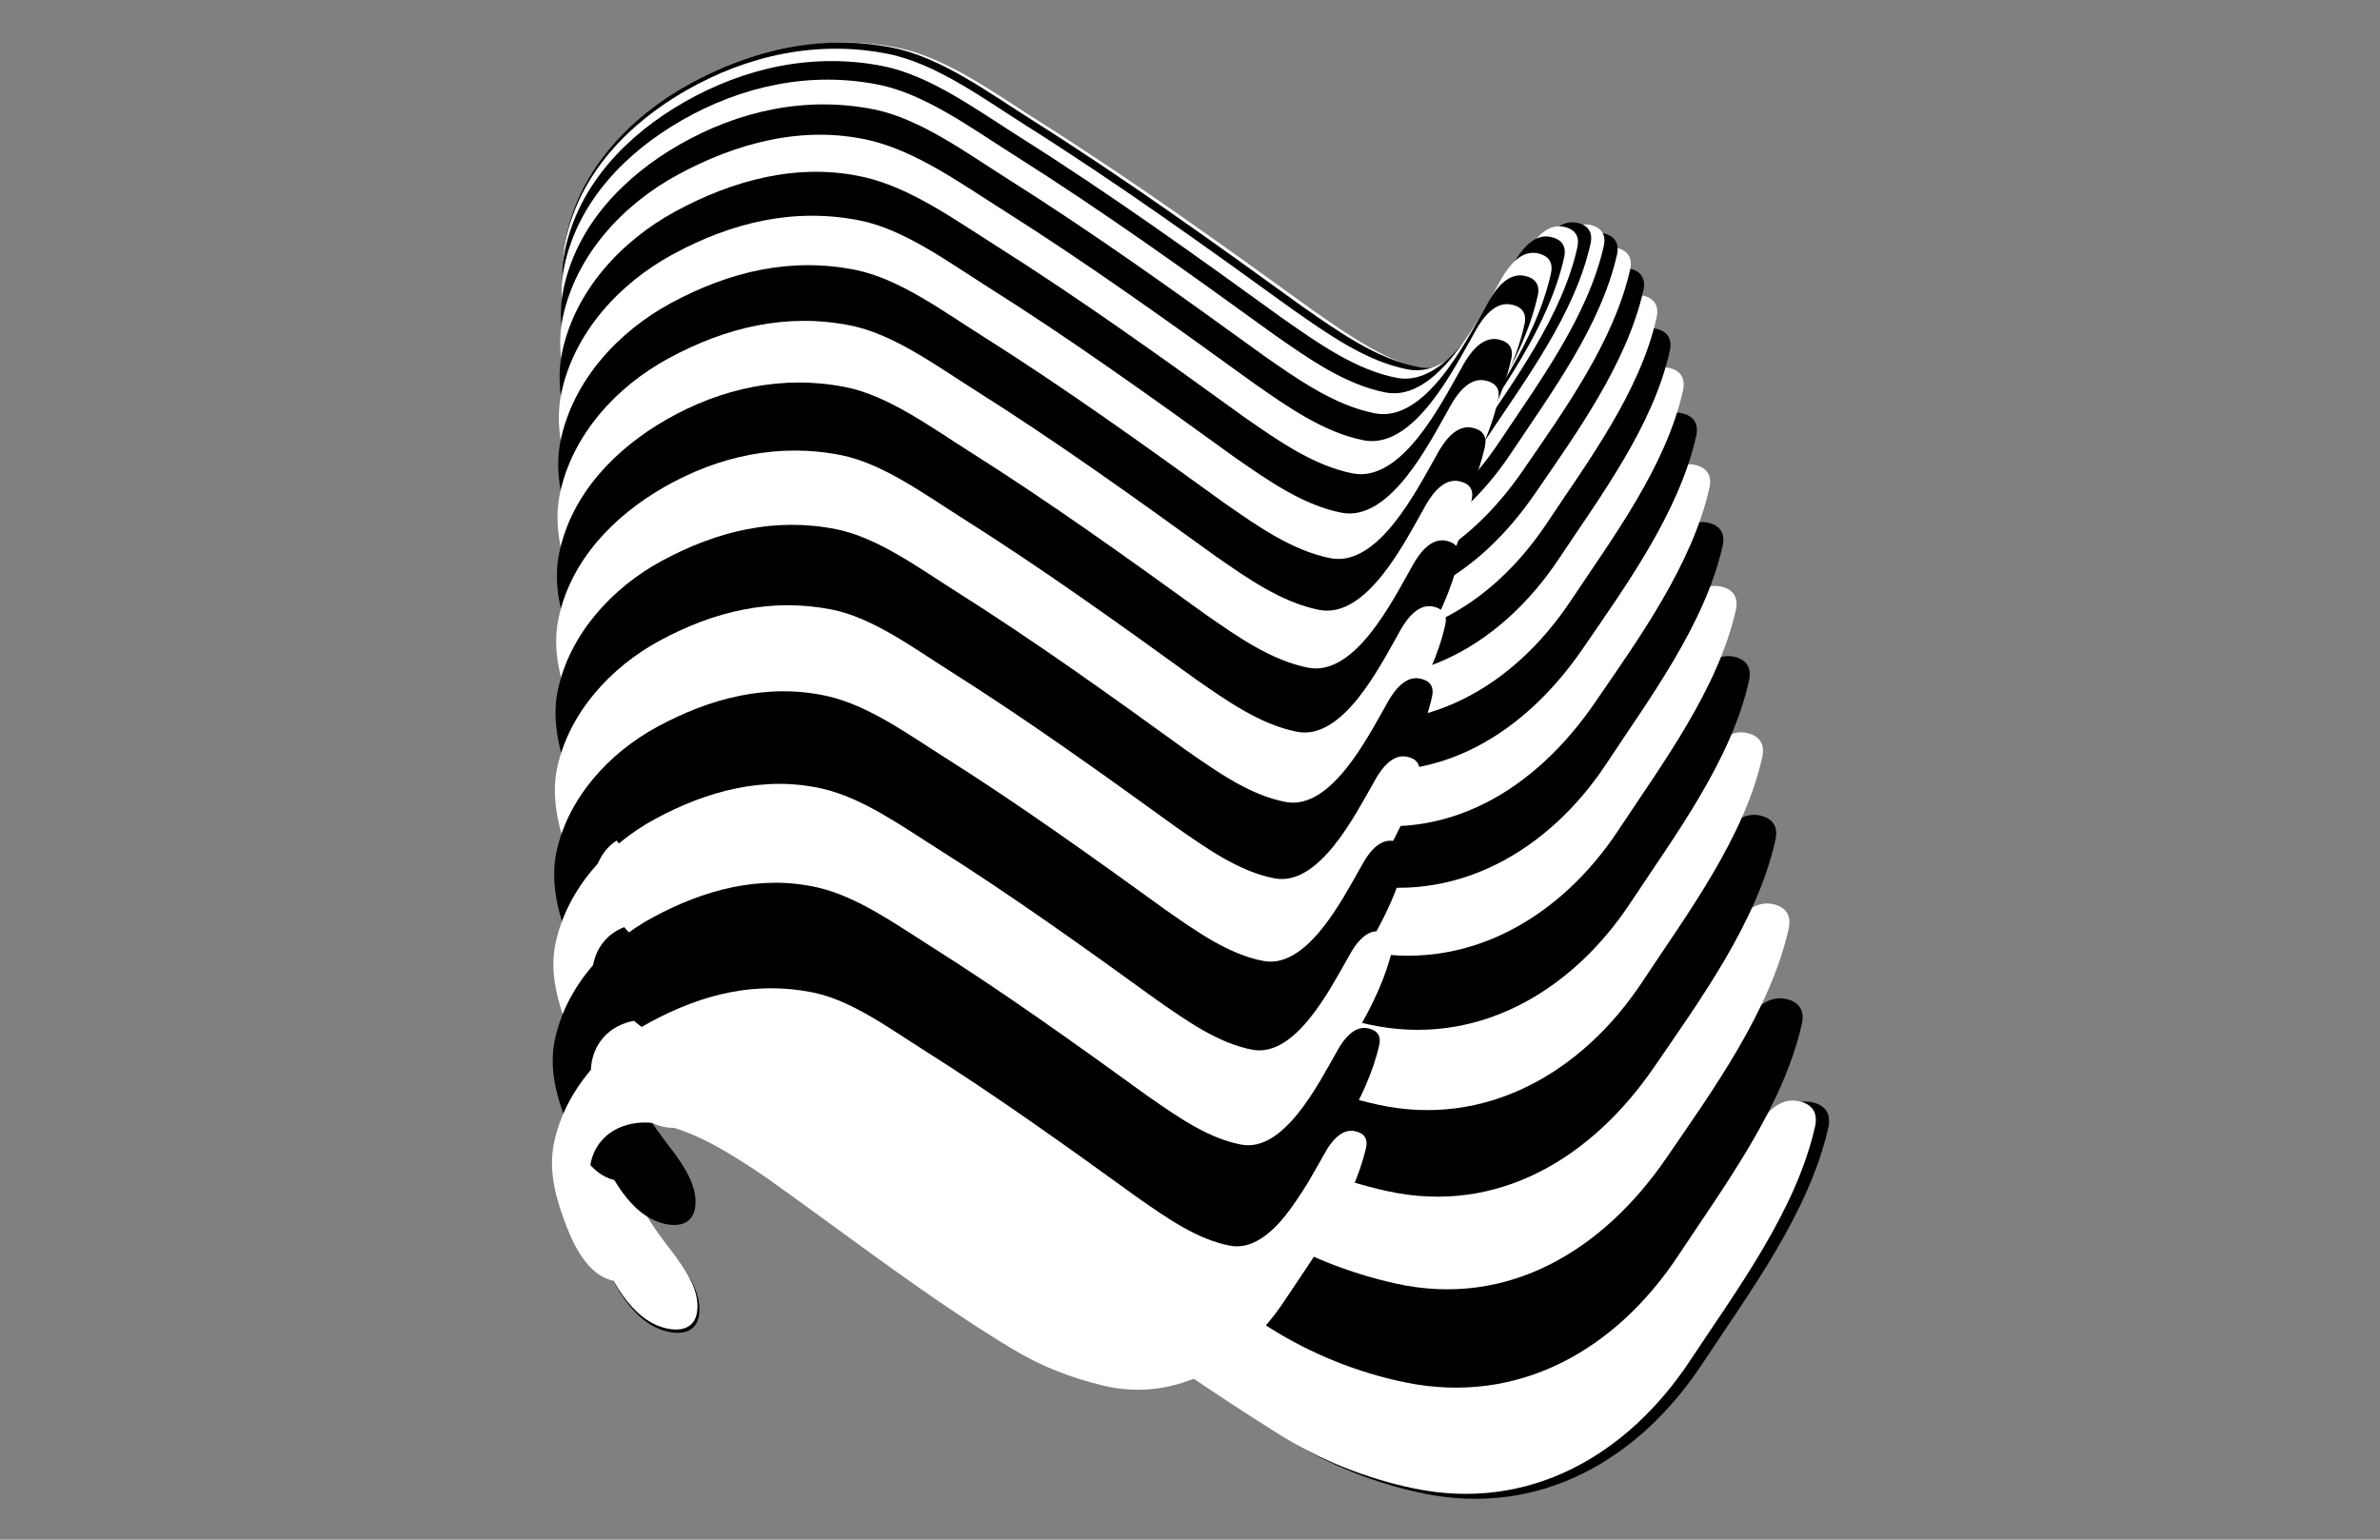 <?xml version="1.0" encoding="utf-8"?>
<!-- Generator: Adobe Adobe Illustrator 24.2.0, SVG Export Plug-In . SVG Version: 6.00 Build 0)  -->
<svg version="1.1" id="Layer_1" xmlns="http://www.w3.org/2000/svg" xmlns:xlink="http://www.w3.org/1999/xlink" x="0px" y="0px"
	 width="1224px" height="792px" viewBox="0 0 1224 792" style="enable-background:new 0 0 1224 792;" xml:space="preserve">
<rect x="0" y="0" width="1224" height="792" fill="#808080" stroke="none"/>
<style type="text/css">
	.st0{fill:#FFFFFF;}
</style>
<g>
	<g>
		<g>
			<path d="M940.25,580.09c-9.79,43.63-40.64,84.91-64.84,121.54c-32.64,49.41-83.74,78.87-143.42,66.57
				c-24.89-5.13-48.94-14.79-70.46-28.3c-67.04-42.06-130.98-90.23-195.59-136.09c-25.56-17.52-53.33-35.38-83.65-42.36
				c-26.1-6.01-50.13,4.47-55.64,31.53c-3.6,17.66,5.21,32.6,15.42,46.29c7.89,10.59,19.66,24.05,17.34,37.69
				c-1.19,6.97-6.88,10-15.7,8.09c-19.09-4.13-29.55-27.15-35.95-42.67c-8.27-20.05-14.89-44.25-9.82-66.73
				c9.46-41.91,40.07-75.03,76.5-95.29c40.14-22.32,83.45-32.22,128.15-23.21c30.6,6.17,60.98,28.65,87.62,45.48
				c58.06,36.66,113.96,76.75,169.54,117.01c22.23,15.59,46.1,32.21,73.04,37.93c33.6,7.13,61.16-49.06,73.55-70.92
				c5.57-8.94,12.67-22.09,25.19-19.73C938.76,568.27,941.85,572.94,940.25,580.09z"/>
		</g>
		<g>
			<path class="st0" d="M933.46,579.45c-9.69,43.2-40.24,84.06-64.19,120.32c-32.31,48.92-82.9,78.08-141.99,65.9
				c-24.64-5.08-48.45-14.65-69.76-28.02c-66.37-41.64-129.67-89.32-193.64-134.73c-25.31-17.34-52.8-35.03-82.81-41.94
				c-25.84-5.95-49.63,4.43-55.09,31.22c-3.56,17.48,5.16,32.27,15.26,45.83c7.82,10.48,19.47,23.81,17.17,37.31
				c-1.18,6.9-6.82,9.9-15.55,8.01c-18.45-4-29.52-26.7-35.6-42.25c-7.97-20.39-14.75-43.81-9.72-66.06
				c9.36-41.49,39.67-74.28,75.73-94.33c39.74-22.09,82.64-31.91,126.87-22.98c30.31,6.12,60.37,28.37,86.78,45.05
				c57.47,36.29,112.79,75.96,167.82,115.82c22,15.44,45.63,31.89,72.31,37.55c33.26,7.06,60.55-48.57,72.81-70.21
				c5.51-8.86,12.54-21.87,24.94-19.53C931.98,567.75,935.04,572.37,933.46,579.45z"/>
		</g>
		<g>
			<path d="M926.66,526.72c-9.59,42.76-39.83,83.21-63.54,119.11c-31.98,48.42-82.06,77.29-140.56,65.24
				c-24.39-5.03-47.96-14.5-69.06-27.73c-65.69-41.22-128.36-88.42-191.68-133.37c-25.05-17.17-52.27-34.67-81.98-41.51
				c-25.58-5.89-49.13,4.38-54.53,30.9c-3.53,17.3,5.1,31.95,15.11,45.36c7.74,10.38,19.27,23.57,16.99,36.93
				c-1.16,6.83-6.75,9.8-15.39,7.92c-18.27-3.96-29.22-26.43-35.24-41.82c-7.89-20.19-14.6-43.36-9.62-65.4
				c9.27-41.07,39.27-73.53,74.97-93.38c39.34-21.87,81.8-31.59,125.59-22.75c30,6.06,59.76,28.09,85.9,44.59
				c56.88,35.92,111.66,75.2,166.12,114.65c21.78,15.28,45.17,31.57,71.58,37.17c32.93,6.99,59.94-48.08,72.07-69.51
				c4.35-9.11,13.17-21.51,24.69-19.34C925.2,515.14,928.24,519.71,926.66,526.72z"/>
		</g>
		<g>
			<path class="st0" d="M919.87,477.8c-9.49,42.32-39.13,83.2-62.89,117.89c-32.17,46.96-80.99,77.44-139.12,64.57
				c-24.28-5.38-47.12-14.55-68.35-27.45c-64.65-39.27-127.05-87.52-189.73-132.01c-24.8-16.99-51.73-34.32-81.14-41.09
				c-25.32-5.83-48.63,4.34-53.97,30.59c-3.49,17.13,5.05,31.62,14.95,44.9c7.66,10.27,19.07,23.33,16.82,36.56
				c-1.15,6.76-6.68,9.7-15.23,7.84c-18.08-3.92-28.92-26.16-34.88-41.39c-7.81-19.98-14.28-43.03-9.53-64.73
				c8.98-41.02,39.63-72.59,74.2-92.43c38.11-21.87,80.97-31.27,124.31-22.52c29.7,6,59.15,27.8,85.03,44.14
				c56.3,35.56,110.52,74.43,164.43,113.48c21.56,15.12,44.71,31.25,70.85,36.79c32.59,6.92,59.32-47.59,71.34-68.8
				c4.31-9.02,13.04-21.29,24.43-19.14C918.42,466.34,921.43,470.86,919.87,477.8z"/>
		</g>
		<g>
			<path d="M913.08,432.05c-9.28,41.92-38.8,82.44-62.25,116.68c-31.83,46.48-80.15,76.64-137.69,63.91
				c-24.03-5.32-46.63-14.4-67.65-27.17c-63.98-38.86-125.74-86.62-187.77-130.65c-24.54-16.81-51.2-33.96-80.31-40.67
				c-25.06-5.77-48.12,4.29-53.42,30.27c-3.45,16.95,5,31.3,14.8,44.44c7.58,10.17,18.88,23.09,16.65,36.18
				c-1.14,6.69-6.65,9.62-15.08,7.76c-18.36-4.05-28.24-25.87-34.52-40.97c-7.97-19.17-14.13-42.59-9.43-64.06
				c8.89-40.6,39.22-71.84,73.44-91.48c37.71-21.64,80.11-30.93,123.03-22.28c29.4,5.92,58.52,27.5,84.12,43.66
				c55.74,35.19,109.4,73.68,162.76,112.33c21.34,14.97,44.25,30.92,70.12,36.42c32.26,6.85,58.71-47.1,70.6-68.09
				c4.26-8.93,12.9-21.07,24.18-18.94C911.65,420.71,914.61,425.17,913.08,432.05z"/>
		</g>
		<g>
			<path class="st0" d="M906.29,389.49c-9.19,41.48-38.7,80.75-61.6,115.46c-30.89,46.82-80.69,75.54-136.25,63.24
				c-23.78-5.26-46.15-14.25-66.94-26.89c-63.32-38.46-124.43-85.72-185.81-129.29c-24.28-16.64-50.67-33.61-79.47-40.24
				c-24.8-5.71-47.62,4.25-52.86,29.95c-3.42,16.77,4.95,30.97,14.64,43.97c7.5,10.06,18.68,22.85,16.47,35.8
				c-1.13,6.62-6.58,9.52-14.92,7.68c-18.17-4-27.94-25.6-34.16-40.54c-7.89-18.97-13.98-42.14-9.33-63.39
				c8.8-40.18,38.81-71.09,72.67-90.52c37.32-21.42,79.27-30.61,121.74-22.05c29.09,5.86,57.91,27.21,83.24,43.2
				c55.16,34.82,108.26,72.91,161.06,111.16c21.11,14.81,43.79,30.6,69.39,36.04c31.92,6.78,58.1-46.61,69.87-67.38
				c4.22-8.83,12.77-20.85,23.93-18.74C904.87,378.27,907.8,382.67,906.29,389.49z"/>
		</g>
		<g>
			<path d="M899.5,350.1c-9.09,41.04-38.29,79.9-60.95,114.25c-30.57,46.33-79.84,74.75-134.82,62.58
				c-23.53-5.21-45.66-14.1-66.24-26.6c-62.64-38.06-123.11-84.81-183.86-127.93c-24.03-16.46-50.13-33.26-78.63-39.82
				c-24.54-5.65-47.12,4.2-52.3,29.64c-3.38,16.6,4.84,31.05,14.49,43.51c7.35,9.5,18.44,22.86,16.3,35.43
				c-1.12,6.55-6.51,9.42-14.76,7.6c-17.98-3.96-27.65-25.33-33.8-40.11c-7.81-18.77-13.84-41.7-9.23-62.73
				c8.7-39.75,38.42-70.41,71.91-89.57c36.96-21.15,78.45-30.23,120.46-21.82c28.74,5.75,57.31,26.94,82.4,42.78
				c54.56,34.45,107.09,72.13,159.34,109.97c20.89,14.66,43.71,30.85,68.66,35.66c31.56,6.08,56.84-45.04,69.13-66.67
				c4.18-8.74,12.64-20.63,23.68-18.55C898.09,339,900.99,343.36,899.5,350.1z"/>
		</g>
		<g>
			<path class="st0" d="M892.7,313.89c-9.13,40.57-37.77,78.88-60.3,113.03c-30.24,45.84-78.99,73.95-133.38,61.91
				c-23.28-5.15-45.18-13.95-65.53-26.32c-61.98-37.65-121.81-83.91-181.9-126.57c-23.77-16.29-49.6-32.9-77.8-39.39
				c-24.28-5.59-46.62,4.16-51.75,29.32c-3.11,15.26,4.5,31.51,14.34,43.05c7.79,9.14,18.24,22.62,16.13,35.05
				c-1.1,6.48-6.44,9.32-14.6,7.52c-17.79-3.92-27.36-25.06-33.44-39.69c-7.72-18.57-13.69-41.26-9.13-62.06
				c8.45-38.58,37.63-70.05,71.14-88.62c37.38-20.71,77.61-29.9,119.18-21.59c28.44,5.69,56.7,26.65,81.52,42.32
				c53.98,34.09,105.95,71.36,157.64,108.8c20.67,14.5,43.25,30.52,67.93,35.28c31.22,6.02,56.24-44.56,68.4-65.96
				c4.13-8.65,12.5-20.41,23.43-18.35C891.32,302.91,894.2,307.25,892.7,313.89z"/>
		</g>
		<g>
			<path d="M885.91,280.86c-9.03,40.14-37.36,78.04-59.65,111.82c-29.92,45.34-78.14,73.16-131.95,61.24
				c-23.03-5.1-44.69-13.8-64.83-26.04c-61.31-37.25-120.5-83.01-179.95-125.2c-23.63-16.19-48.9-32.39-76.96-38.97
				c-24.09-5.64-46.12,4.12-51.19,29.01c-3.08,15.09,4.46,31.18,14.18,42.59c7.71,9.04,18.05,22.37,15.95,34.67
				c-1.09,6.41-6.37,9.22-14.45,7.44c-17.6-3.88-27.06-24.79-33.08-39.26c-7.64-18.38-13.54-40.81-9.04-61.39
				c8.36-38.17,37.22-69.3,70.38-87.66c36.97-20.48,76.78-29.58,117.9-21.35c28.13,5.63,56.09,26.36,80.65,41.87
				c53.4,33.72,104.82,70.59,155.95,107.63c20.45,14.34,42.78,30.19,67.2,34.9c30.89,5.95,55.63-44.08,67.66-65.25
				c4.09-8.56,12.37-20.19,23.17-18.15C884.54,269.99,887.39,274.29,885.91,280.86z"/>
		</g>
		<g>
			<path class="st0" d="M879.12,251.01c-8.93,39.7-36.66,78.03-59,110.6c-30.13,43.92-75.71,72.89-130.52,60.58
				c-22.84-5.13-44.21-13.65-64.12-25.75c-60.63-36.85-119.18-82.1-177.99-123.84c-23.37-16.01-48.37-32.04-76.12-38.55
				c-23.83-5.58-45.62,4.07-50.63,28.69c-3.04,14.93,4.41,30.84,14.03,42.12c7.62,8.94,17.85,22.13,15.78,34.29
				c-1.08,6.34-6.3,9.12-14.29,7.36c-17.41-3.83-26.77-24.52-32.72-38.83c-7.56-18.18-13.39-40.37-8.94-60.73
				c8.27-37.75,36.82-68.54,69.61-86.71c36.57-20.26,76.01-29.3,116.62-21.12c27.75,5.59,55.46,26.06,79.74,41.39
				c52.84,33.35,103.69,69.85,154.28,106.48c20.23,14.19,42.32,29.87,66.47,34.52c30.55,5.89,55.03-43.6,66.93-64.54
				c4.04-8.46,12.23-19.97,22.92-17.95C877.76,240.26,880.58,244.51,879.12,251.01z"/>
		</g>
		<g>
			<path d="M872.33,224.33c-8.84,39.27-36.26,77.17-58.36,109.39c-29.8,43.44-74.88,72.09-129.08,59.91
				c-22.59-5.08-43.73-13.5-63.42-25.47c-59.97-36.44-117.87-81.2-176.03-122.48c-23.03-15.72-48-31.89-75.29-38.12
				c-23.46-5.37-45.12,4.03-50.08,28.38c-3.01,14.77,4.36,30.5,13.87,41.66c7.54,8.84,17.65,21.89,15.61,33.92
				c-1.07,6.27-6.23,9.02-14.13,7.28c-17.21-3.79-26.47-24.25-32.36-38.41c-7.47-17.98-13.25-39.93-8.84-60.06
				c8.18-37.34,36.41-67.79,68.85-85.76c36.17-20.04,75.17-28.98,115.34-20.89c27.45,5.53,54.85,25.77,78.86,40.93
				c52.26,32.99,102.55,69.08,152.59,105.31c20,14.03,41.85,29.54,65.74,34.14c30.22,5.82,54.42-43.12,66.19-63.83
				c4-8.37,12.1-19.75,22.67-17.76C870.98,213.7,873.77,217.91,872.33,224.33z"/>
		</g>
		<g>
			<path class="st0" d="M865.54,200.84c-8.66,39.02-35.98,75.52-57.71,108.17c-29.11,43.75-75.09,71.06-127.65,59.25
				c-22.34-5.02-43.24-13.35-62.71-25.19c-59.3-36.04-116.56-80.3-174.08-121.12c-22.77-15.55-47.2-31.7-74.45-37.7
				c-23.22-5.11-44.73,3.22-49.52,28.06c-2.85,14.79,4.31,30.16,13.72,41.2c7.52,8.82,17.4,21.65,15.43,33.54
				c-1.02,6.18-6.16,8.92-13.98,7.2c-17.02-3.75-26.18-23.98-32-37.98c-7.39-17.78-13.08-39.49-8.74-59.39
				c8.22-37.67,36.45-66.66,68.08-84.81c34.93-20.04,74.34-28.66,114.05-20.66c27.14,5.47,54.24,25.49,77.99,40.48
				c51.68,32.62,101.42,68.31,150.89,104.14c19.78,13.81,41.43,29.19,65.01,33.76c29.84,5.78,53.82-42.64,65.46-63.12
				c3.95-8.28,11.96-19.53,22.42-17.56C864.21,190.33,866.95,194.46,865.54,200.84z"/>
		</g>
		<g>
			<path d="M858.74,180.52c-8.56,38.58-35.58,74.67-57.06,106.96c-28.78,43.26-74.24,70.26-126.21,58.58
				c-22.09-4.96-42.75-13.2-62.01-24.9c-58.64-35.63-115.25-79.39-172.12-119.76c-22.52-15.37-46.67-31.35-73.61-37.28
				c-22.96-5.05-43.99,3.14-48.96,27.75c-3.22,15.9,4.78,28.64,13.57,40.73c6.77,9.33,17.39,21.02,15.26,33.16
				c-1.08,6.16-6.09,8.82-13.82,7.12c-16.83-3.71-25.89-23.71-31.64-37.55c-7.31-17.58-12.94-39.05-8.64-58.72
				c8.13-37.25,36.04-65.91,67.32-83.85c34.54-19.81,73.53-28.35,112.77-20.43c26.86,5.43,53.66,25.22,77.14,40.05
				c51.08,32.25,100.25,67.53,149.16,102.94c19.55,13.66,40.97,28.87,64.28,33.38c29.51,5.72,53.21-42.16,64.72-62.41
				c3.91-8.18,11.83-19.31,22.17-17.36C857.43,170.13,860.14,174.21,858.74,180.52z"/>
		</g>
		<g>
			<path class="st0" d="M851.95,163.38c-8.47,38.14-35.18,73.83-56.41,105.74c-28.46,42.77-72.6,68.84-124.78,57.92
				c-21.5-4.5-42.75-12.86-61.3-24.62c-58.08-36.83-113.95-78.5-170.17-118.4c-22.26-15.2-46.14-30.99-72.78-36.85
				c-22.69-4.99-43.49,3.11-48.41,27.43c-3.18,15.72,4.73,28.31,13.41,40.27c6.69,9.22,17.19,20.78,15.09,32.79
				c-1.07,6.09-6.02,8.72-13.66,7.04c-16.64-3.67-25.59-23.44-31.28-37.13c-7.23-17.38-12.79-38.6-8.54-58.06
				c8.04-36.82,35.63-65.16,66.55-82.9c34.15-19.59,72.69-28.03,111.49-20.19c26.56,5.36,53.05,24.93,76.27,39.6
				c50.5,31.89,99.11,66.76,147.47,101.77c19.33,13.5,40.5,28.54,63.55,33c29.17,5.65,52.61-41.68,63.98-61.7
				c3.86-8.09,11.69-19.09,21.91-17.17C850.65,153.1,853.34,157.15,851.95,163.38z"/>
		</g>
		<g>
			<path d="M845.16,149.42c-8.51,37.65-34.52,73.6-55.76,104.52c-28.57,41.6-70.49,68.32-123.34,57.25
				c-21.25-4.45-42.26-12.71-60.6-24.34c-57.41-36.4-112.64-77.59-168.21-117.04c-22.01-15.03-45.61-30.63-71.94-36.43
				c-22.43-4.94-42.99,3.07-47.85,27.12c-3.14,15.54,4.67,27.99,13.26,39.81c6.62,9.11,17,20.54,14.91,32.41
				c-1.06,6.02-5.95,8.62-13.5,6.95c-16.45-3.62-25.3-23.17-30.92-36.7c-7.14-17.18-12.64-38.16-8.45-57.39
				c7.95-36.4,35.22-64.41,65.79-81.95c33.75-19.36,71.8-27.67,110.21-19.96c26.28,5.28,52.4,24.63,75.36,39.11
				c49.94,31.51,98,66.01,145.8,100.63c19.11,13.35,40.11,28.31,62.82,32.62c28.69,5.44,52.07-41.39,63.25-60.99
				c3.82-8,11.56-18.87,21.66-16.97C843.88,139.26,846.55,143.29,845.16,149.42z"/>
		</g>
		<g>
			<path class="st0" d="M838.37,138.64c-8.41,37.21-34.12,72.75-55.11,103.31c-28.24,41.11-69.67,67.53-121.91,56.58
				c-21.01-4.4-41.77-12.56-59.9-24.06c-56.74-35.98-111.33-76.69-166.26-115.68c-21.75-14.85-45.08-30.28-71.1-36.01
				c-22.17-4.88-42.49,3.03-47.3,26.8c-3.11,15.36,4.62,27.66,13.1,39.35c6.54,9.01,16.8,20.3,14.74,32.03
				c-1.05,5.95-5.88,8.52-13.35,6.87c-15.63-3.44-25.37-22.64-30.56-36.27c-6.75-17.72-12.5-37.72-8.35-56.72
				c7.69-35.21,34.44-64.06,65.02-80.99c32.92-18.23,70.94-28.37,108.93-19.73c26.51,6.03,51.8,24.34,74.48,38.66
				c49.36,31.14,96.86,65.25,144.11,99.46c18.89,13.19,39.64,27.98,62.08,32.24c28.36,5.38,51.47-40.91,62.51-60.29
				c3.78-7.9,11.43-18.65,21.41-16.77C837.1,128.6,839.74,132.57,838.37,138.64z"/>
		</g>
		<g>
			<path d="M831.58,131.03c-8.31,36.78-33.86,71.12-54.46,102.09c-27.55,41.42-69.96,66.5-120.48,55.92
				c-20.76-4.35-41.28-12.41-59.19-23.77c-56.08-35.57-110.02-75.79-164.3-114.32c-21.49-14.68-44.55-29.92-70.27-35.58
				c-21.91-4.82-41.99,3-46.74,26.49c-3.07,15.18,4.57,27.34,12.95,38.88c6.46,8.9,16.6,20.06,14.57,31.66
				c-1.03,5.88-5.82,8.42-13.19,6.79c-15.44-3.4-25.14-22.4-30.2-35.84c-6.81-18.08-12.1-36.54-8.25-56.05
				c6.95-35.27,34.06-63.38,64.26-80.04c33.78-18.63,70.24-26.92,107.65-19.5c25.63,5.09,51.19,24.06,73.6,38.2
				c48.78,30.78,95.72,64.48,142.41,98.29c18.67,13.04,39.18,27.66,61.35,31.86c28.02,5.32,50.86-40.42,61.78-59.58
				c3.73-7.81,11.29-18.44,21.16-16.57C830.32,121.11,832.93,125.04,831.58,131.03z"/>
		</g>
		<g>
			<path class="st0" d="M824.78,126.61c-8.21,36.34-33.46,70.27-53.82,100.88c-27.22,40.92-69.13,65.71-119.04,55.25
				c-20.51-4.3-40.79-12.26-58.49-23.49c-55.41-35.15-108.71-74.89-162.34-112.96c-21.24-14.5-44.02-29.56-69.43-35.16
				c-21.65-4.77-41.49,2.96-46.18,26.17c-3.03,15,4.51,27.01,12.79,38.42c6.39,8.8,16.4,19.82,14.39,31.28
				c-1.02,5.81-5.75,8.32-13.03,6.71c-15.26-3.36-24.84-22.14-29.84-35.42c-6.73-17.86-11.95-36.1-8.15-55.39
				c6.87-34.85,33.65-62.63,63.49-79.09c33.38-18.41,69.43-26.62,106.37-19.27c25.33,5.04,50.59,23.78,72.76,37.78
				c48.18,30.42,94.55,63.69,140.68,97.09c18.44,12.88,38.71,27.33,60.62,31.48c27.69,5.25,50.26-39.94,61.04-58.87
				c3.69-7.72,11.16-18.22,20.91-16.38C823.54,116.8,826.12,120.69,824.78,126.61z"/>
		</g>
		<g>
			<path d="M817.99,125.36c-7.99,35.88-33.19,69.62-53.17,99.66c-26.88,40.43-68.29,64.92-117.61,54.59
				c-20.26-4.24-40.29-12.11-57.78-23.21c-54.74-34.72-107.4-73.99-160.39-111.59c-20.98-14.33-43.49-29.21-68.59-34.73
				c-21.39-4.71-40.99,2.93-45.63,25.86c-3,14.82,4.46,26.68,12.64,37.96c6.31,8.69,16.21,19.58,14.22,30.9
				c-1.01,5.74-5.68,8.22-12.88,6.63c-15.07-3.32-24.54-21.87-29.48-34.99c-6.65-17.64-11.81-35.67-8.05-54.72
				c6.79-34.43,33.25-61.88,62.73-78.14c32.98-18.19,68.6-26.3,105.08-19.03c25.03,4.98,49.98,23.49,71.89,37.32
				c47.6,30.05,93.41,62.92,138.99,95.92c18.22,12.73,38.24,27,59.89,31.1c27.36,5.19,49.65-39.46,60.31-58.16
				c3.64-7.63,11.02-18,20.66-16.18C816.77,115.67,819.3,119.49,817.99,125.36z"/>
		</g>
		<g>
			<path class="st0" d="M811.2,127.29c-7.89,35.45-32.79,68.77-52.52,98.45c-26.55,39.93-68.37,64.82-116.17,53.92
				c-20.31-4.63-39.26-12.18-57.08-22.92C531.5,224.2,479.34,183.65,427,146.5c-20.73-14.15-42.96-28.85-67.76-34.31
				c-21.13-4.65-40.49,2.89-45.07,25.54c-2.96,14.64,4.4,26.36,12.49,37.49c6.23,8.58,16.01,19.34,14.04,30.53
				c-1,5.67-5.61,8.12-12.72,6.55c-14.89-3.28-24.24-21.6-29.12-34.56c-6.57-17.43-11.85-35.52-7.95-54.05
				c7.27-34.58,32.68-60.39,61.96-77.18c31.73-18.19,67.76-25.98,103.8-18.8c24.72,4.92,49.37,23.2,71.01,36.87
				c47.02,29.68,92.27,62.15,137.29,94.75c18,12.57,37.78,26.67,59.16,30.73c27.02,5.13,49.05-38.98,59.57-57.45
				c6.4-12.13,13.19-17.48,20.4-15.98C810.08,117.86,812.49,121.49,811.2,127.29z"/>
		</g>
		<g>
			<path d="M804.41,132.4c-7.79,35.01-32.24,68.7-51.87,97.23c-26.55,38.59-66.54,64.25-114.74,53.26
				c-20.06-4.58-38.81-12.02-56.37-22.64c-53.19-32.16-104.77-72.17-156.48-108.87c-20.47-13.98-42.42-28.5-66.92-33.89
				c-20.87-4.59-39.99,2.86-44.51,25.22c-2.92,14.46,4.35,26.03,12.33,37.03c6.15,8.48,15.81,19.11,13.87,30.15
				c-0.98,5.6-5.75,8.15-12.56,6.47c-15.13-3.73-23.33-21.08-28.76-34.14c-6.83-16.4-11.7-35.08-7.86-53.38
				c7.18-34.15,32.27-59.65,61.2-76.23c31.34-17.97,66.95-25.68,102.52-18.57c24.28,4.85,48.82,22.96,70.1,36.38
				c46.46,29.31,91.16,61.41,135.63,93.61c17.78,12.41,37.31,26.34,58.43,30.35c26.69,5.06,48.44-38.5,58.84-56.74
				c6.32-11.98,13.03-17.27,20.15-15.78C803.3,123.08,805.68,126.67,804.41,132.4z"/>
		</g>
		<g>
			<path class="st0" d="M797.62,140.69c-7.69,34.57-31.83,67.84-51.22,96.02c-26.22,38.11-65.71,63.45-113.3,52.59
				c-19.81-4.52-38.32-11.87-55.67-22.36c-52.52-31.76-103.46-71.27-154.52-107.51c-20.22-13.74-41.89-28.11-66.08-33.46
				c-20.62-4.56-39.49,2.82-43.96,24.91c-2.89,14.28,4.29,25.71,12.18,36.57c6.08,8.37,15.61,18.87,13.7,29.77
				c-0.97,5.53-5.68,8.04-12.41,6.39c-14.94-3.68-23.04-20.81-28.4-33.71c-6.74-16.2-11.56-34.64-7.76-52.72
				c7.09-33.73,31.87-58.9,60.43-75.28c30.95-17.74,66.12-25.36,101.24-18.34c23.98,4.79,48.21,22.67,69.22,35.93
				c45.88,28.94,90.02,60.64,133.94,92.44c17.55,12.26,36.84,26.01,57.7,29.97c26.35,5,47.83-38.02,58.1-56.03
				c6.24-11.83,12.87-17.05,19.9-15.59C796.52,131.49,798.87,135.03,797.62,140.69z"/>
		</g>
		<g>
			<path d="M790.82,152.15c-7.61,34.13-31.57,66.2-50.57,94.8c-25.53,38.42-65.94,62.4-111.87,51.92
				c-19.56-4.46-37.84-11.72-54.96-22.07c-51.86-31.36-102.15-70.37-152.56-106.15c-19.96-13.57-41.43-27.71-65.25-33.04
				c-20.33-4.55-39.04,2.76-43.4,24.59c-2.81,14.07,4.24,25.38,12.02,36.11c6,8.27,15.42,18.63,13.52,29.4
				c-0.96,5.46-5.61,7.94-12.25,6.31c-14.75-3.63-22.75-20.55-28.04-33.28c-6.66-15.99-11.41-34.2-7.66-52.05
				c7-33.3,31.47-58.16,59.67-74.32c30.56-17.52,65.28-25.03,99.96-18.11c23.67,4.73,47.6,22.38,68.35,35.47
				c45.3,28.57,88.88,59.88,132.24,91.27c17.33,12.1,36.24,25.48,56.97,29.59c26.17,5.18,47.26-37.66,57.37-55.32
				c6.16-11.68,12.7-16.84,19.65-15.39C789.75,143.07,792.07,146.57,790.82,152.15z"/>
		</g>
		<g>
			<path class="st0" d="M784.03,166.8c-7.51,33.69-31.16,65.35-49.93,93.59c-25.21,37.93-65.1,61.6-110.44,51.26
				c-19.31-4.4-37.35-11.57-54.26-21.79c-51.18-30.96-100.83-69.47-150.61-104.79c-19.7-13.39-40.9-27.36-64.41-32.62
				c-20.07-4.49-38.54,2.73-42.84,24.28c-2.77,13.89,4.11,25.68,11.87,35.64c5.8,7.44,15.14,18.84,13.35,29.02
				c-0.95,5.39-5.54,7.84-12.09,6.23c-14.56-3.59-22.45-20.29-27.69-32.86c-6.57-15.79-11.27-33.76-7.56-51.38
				c6.7-31.86,30.54-57.94,58.9-73.37c30.01-16.33,64.38-25.77,98.68-17.87c24.01,5.53,46.96,22.08,67.51,35.05
				c44.69,28.21,87.71,59.09,130.51,90.07c17.11,11.95,35.78,25.16,56.24,29.21c25.83,5.11,46.65-37.18,56.63-54.61
				c6.08-11.53,12.54-16.62,19.4-15.19C782.97,157.83,785.26,161.28,784.03,166.8z"/>
		</g>
		<g>
			<path d="M777.24,184.62c-7.41,33.26-30.76,64.5-49.28,92.37c-24.88,37.44-64.25,60.8-109,50.59
				c-19.05-4.35-36.87-11.42-53.55-21.51c-50.52-30.56-99.52-68.56-148.65-103.43c-19.45-13.22-40.37-27-63.57-32.19
				c-19.81-4.43-38.04,2.69-42.29,23.96c-2.74,13.71,4.05,25.35,11.72,35.18c5.73,7.35,14.94,18.6,13.18,28.64
				c-0.93,5.32-5.46,7.74-11.93,6.15c-14.37-3.54-22.16-20.02-27.33-32.43c-6.49-15.58-11.12-33.33-7.46-50.72
				c6.61-31.45,30.14-57.18,58.14-72.42c29.62-16.12,63.55-25.43,97.39-17.64c23.7,5.46,46.35,21.79,66.63,34.6
				c44.11,27.85,86.57,58.32,128.81,88.9c17.01,11.81,35.28,24.79,55.51,28.83c25.45,5.08,46.05-36.69,55.89-53.9
				c6-11.38,12.38-16.4,19.14-15C776.19,175.77,778.45,179.18,777.24,184.62z"/>
		</g>
		<g>
			<path class="st0" d="M770.45,205.62c-7.33,32.82-30.37,63.66-48.63,91.16c-24.53,36.94-63.4,60-107.57,49.93
				c-18.8-4.29-36.38-11.27-52.85-21.23c-49.85-30.16-98.21-67.66-146.7-102.07c-19.19-13.05-39.84-26.65-62.74-31.77
				c-19.55-4.37-37.54,2.66-41.73,23.65c-2.53,12.67,3.43,25.26,11.56,34.72c6.29,7.32,14.75,18.35,13,28.26
				c-0.92,5.25-5.39,7.64-11.78,6.06c-14.18-3.49-21.87-19.76-26.97-32c-6.4-15.38-10.97-32.89-7.37-50.05
				c6.52-31.04,29.77-56.52,57.37-71.47c30.67-16.6,62.56-24.07,96.11-17.41c22.8,4.53,45.63,21.44,65.72,34.11
				c43.56,27.47,85.46,57.58,127.16,87.76c16.78,11.65,34.82,24.47,54.78,28.45c25.12,5.01,45.44-36.21,55.16-53.19
				c5.92-11.23,12.21-16.19,18.89-14.8C769.41,196.89,771.65,200.25,770.45,205.62z"/>
		</g>
		<g>
			<path d="M763.66,229.8c-7.23,32.38-29.82,63.59-47.98,89.94c-24.47,35.5-61.55,59.44-106.13,49.26
				c-18.56-4.24-35.9-11.12-52.14-20.94c-49.19-29.76-96.9-66.76-144.74-100.71c-18.94-12.87-39.31-26.29-61.9-31.35
				c-19.29-4.31-37.04,2.62-41.18,23.33c-2.5,12.5,3.39,24.92,11.41,34.25c6.2,7.22,14.55,18.11,12.83,27.89
				c-0.91,5.18-5.32,7.54-11.62,5.98c-13.99-3.45-21.58-19.5-26.61-31.58c-6.31-15.17-10.83-32.45-7.27-49.38
				c6.44-30.62,29.38-55.77,56.61-70.51c30.26-16.38,61.73-23.75,94.83-17.18c22.5,4.47,45.02,21.15,64.84,33.65
				c42.98,27.1,84.32,56.81,125.46,86.59c16.56,11.49,34.35,24.14,54.05,28.07c24.78,4.95,44.83-35.73,54.42-52.48
				c5.84-11.08,12.05-15.97,18.64-14.6C762.63,221.18,764.84,224.5,763.66,229.8z"/>
		</g>
		<g>
			<path class="st0" d="M756.86,257.16c-7.13,31.94-29.56,61.95-47.33,88.72c-23.79,35.83-61.8,58.39-104.7,48.6
				c-18.1-4.13-35.45-10.7-51.44-20.66c-48.81-30.4-95.6-65.86-142.78-99.35c-18.68-12.7-38.78-25.94-61.07-30.92
				c-19.03-4.26-36.54,2.59-40.62,23.02c-2.46,12.33,3.34,24.59,11.25,33.79c6.12,7.12,14.35,17.86,12.66,27.51
				c-0.9,5.11-5.25,7.43-11.46,5.9c-13.8-3.4-21.29-19.23-26.25-31.15c-6.23-14.97-10.68-32.01-7.17-48.71
				c6.35-30.21,28.98-55.02,55.84-69.56c29.85-16.16,60.9-23.43,93.55-16.94c22.2,4.41,44.41,20.87,63.97,33.2
				c42.39,26.74,83.18,56.04,123.76,85.42c16.34,11.34,33.89,23.81,53.32,27.69c24.45,4.88,44.23-35.25,53.69-51.77
				c5.77-10.93,11.89-15.76,18.39-14.4C755.86,248.66,758.03,251.93,756.86,257.16z"/>
		</g>
		<g>
			<path d="M750.07,287.69c-7.03,31.5-29.15,61.1-46.68,87.51c-23.46,35.34-60.39,56.66-103.26,47.93
				c-17.77-3.62-35.38-10.81-50.73-20.38c-48.14-29.98-94.29-64.96-140.83-97.99c-18.42-12.52-38.24-25.58-60.23-30.5
				c-18.76-4.2-36.04,2.55-40.06,22.7c-2.43,12.16,3.3,24.25,11.1,33.33c6.04,7.02,14.16,17.62,12.48,27.13
				c-0.89,5.04-5.18,7.33-11.31,5.82c-13.28-3.27-21.22-18.79-25.89-30.72c-5.95-15.23-10.52-31.55-7.07-48.05
				c6.43-30.78,29.25-53.81,55.08-68.61c28.35-16.23,60.09-23.13,92.27-16.71c21.86,4.36,43.9,20.64,63.13,32.78
				c41.79,26.38,82.01,55.25,122.03,84.21c16.11,11.18,33.42,23.49,52.59,27.31c24.11,4.81,43.62-34.76,52.95-51.07
				c5.69-10.78,11.73-15.54,18.14-14.21C749.08,279.31,751.22,282.54,750.07,287.69z"/>
		</g>
		<g>
			<path class="st0" d="M743.28,321.41c-6.95,31.06-28.73,60.23-46.04,86.29c-23.14,34.85-59.55,55.88-101.83,47.26
				c-17.52-3.57-34.89-10.66-50.03-20.09c-47.47-29.57-92.98-64.06-138.87-96.62c-18.17-12.35-37.71-25.23-59.39-30.08
				c-18.5-4.14-35.54,2.52-39.51,22.39c-2.39,11.99,3.25,23.91,10.94,32.86c5.95,6.93,13.96,17.37,12.31,26.76
				c-0.87,4.97-5.11,7.23-11.15,5.74c-13.1-3.23-20.93-18.53-25.53-30.3c-5.87-15.02-10.37-31.11-6.97-47.38
				c6.34-30.36,28.84-53.06,54.31-67.65c27.95-16.01,59.26-22.81,90.99-16.48c21.55,4.3,43.29,20.36,62.25,32.32
				c41.21,26.01,80.87,54.48,120.33,83.05c15.89,11.03,32.96,23.16,51.86,26.93c23.78,4.74,43.02-34.28,52.22-50.36
				c5.61-10.63,11.56-15.33,17.88-14.01C742.3,313.14,744.42,316.33,743.28,321.41z"/>
		</g>
		<g>
			<path d="M736.49,358.3c-6.86,30.62-28.33,59.38-45.39,85.08c-22.81,34.36-58.71,55.09-100.4,46.6
				c-17.27-3.52-34.4-10.51-49.33-19.81c-46.79-29.15-91.67-63.15-136.92-95.26c-17.91-12.18-37.18-24.87-58.56-29.65
				c-18.24-4.08-35.04,2.48-38.95,22.07c-2.36,11.82,3.2,23.58,10.79,32.4c5.87,6.83,13.76,17.13,12.14,26.38
				c-0.86,4.9-5.03,7.13-10.99,5.66c-12.91-3.18-20.22-18.31-25.17-29.87c-6.12-14.29-10.07-31.43-6.87-46.71
				c6.04-28.89,27.88-52.84,53.55-66.7c28.66-15.48,58.42-22.49,89.71-16.25c21.25,4.24,42.68,20.07,61.38,31.87
				c40.63,25.65,79.73,53.72,118.64,81.88c15.66,10.87,32.67,23.09,51.13,26.55c23.27,4.36,42.09-33.31,51.48-49.65
				c5.53-10.48,11.4-15.11,17.63-13.81C735.52,350.15,737.61,353.29,736.49,358.3z"/>
		</g>
		<g>
			<path class="st0" d="M729.7,398.37c-6.76,30.19-27.92,58.53-44.74,83.86c-22.48,33.87-57.87,54.3-98.96,45.93
				c-17.03-3.47-33.91-10.36-48.62-19.53c-46.12-28.74-90.36-62.25-134.96-93.9c-17.66-12-36.65-24.51-57.72-29.23
				c-17.98-4.02-34.54,2.44-38.39,21.76c-2.33,11.65,3.16,23.24,10.64,31.94c5.79,6.73,13.57,16.88,11.96,26
				c-0.85,4.83-4.96,7.03-10.84,5.58c-12.73-3.13-19.93-18.05-24.81-29.44c-6.03-14.08-9.92-30.98-6.78-46.04
				c5.95-28.47,27.48-52.08,52.78-65.75c28.26-15.26,57.48-22.09,88.42-16.02c21.02,4.13,42.01,19.73,60.46,31.38
				c40.06,25.29,78.62,52.98,116.98,80.74c15.44,10.72,32.21,22.76,50.4,26.17c22.94,4.3,41.49-32.84,50.75-48.94
				c5.45-10.33,11.24-14.89,17.38-13.61C728.74,390.33,730.8,393.44,729.7,398.37z"/>
		</g>
		<g>
			<path d="M722.9,441.62c-6.81,29.68-27.27,58.31-44.09,82.65c-22.2,32.14-56.5,53.98-97.53,45.27
				c-16.61-3.53-33.42-10.21-47.92-19.24c-45.45-28.32-89.05-61.35-133-92.54c-17.27-11.67-36.34-24.35-56.88-28.8
				c-17.63-3.82-34.04,2.41-37.84,21.44c-2.29,11.48,3.11,22.9,10.48,31.48c6.2,7.22,12.96,16.67,11.79,25.63
				c-0.6,4.57-4.89,6.92-10.68,5.5c-12.55-3.09-19.64-17.79-24.45-29.02c-5.95-13.88-9.78-30.53-6.68-45.38
				c5.86-28.06,27.08-51.33,52.02-64.8c26.92-14.54,56.58-22.55,87.14-15.78c21.13,4.68,41.4,19.45,59.58,30.93
				c39.48,24.92,77.48,52.21,115.29,79.57c15.22,10.56,31.74,22.43,49.67,25.79c22.6,4.24,40.89-32.36,50.01-48.23
				c5.37-10.18,11.07-14.68,17.13-13.42C721.96,433.7,724.01,436.79,722.9,441.62z"/>
		</g>
		<g>
			<path class="st0" d="M716.11,488.05c-6.71,29.24-27.02,56.66-43.44,81.43c-21.53,32.48-56.73,52.96-96.09,44.6
				c-16.37-3.47-32.93-10.06-47.21-18.96c-44.78-27.9-87.74-60.45-131.05-91.18c-17.01-11.5-35.91-23.93-56.05-28.38
				c-16.49-3.64-34.1,3.05-37.28,21.13c-1.95,11.1,3.07,22.57,10.33,31.01c6.11,7.11,12.77,16.42,11.62,25.25
				c-0.59,4.51-4.82,6.82-10.52,5.42c-12.36-3.04-19.83-17.52-24.09-28.59c-5.44-14.14-9.91-29.21-6.58-44.71
				c5.96-27.77,26.69-50.57,51.25-63.84c26.53-14.33,55.99-22.37,85.86-15.55c20.72,4.73,40.76,19.15,58.75,30.51
				c38.89,24.54,76.31,51.41,113.55,78.36c14.99,10.41,31.27,22.1,48.94,25.42c22.27,4.18,40.28-31.88,49.28-47.52
				c5.29-10.03,10.91-14.46,16.88-13.22C715.19,480.24,717.2,483.29,716.11,488.05z"/>
		</g>
		<g>
			<path d="M709.32,537.65c-6.61,28.8-26.62,55.81-42.79,80.22c-21.21,31.99-55.89,52.17-94.66,43.94
				c-16.12-3.42-32.44-9.91-46.51-18.68c-44.12-27.49-86.43-59.54-129.09-89.82c-16.76-11.32-35.37-23.58-55.21-27.96
				c-16.24-3.59-33.35,3.37-36.72,20.81c-2.18,11.28,4.1,21.77,10.17,30.55c5.45,7.86,12.52,15.79,11.44,24.87
				c-0.52,4.39-4.75,6.72-10.36,5.34c-12.18-3-19.54-17.26-23.73-28.16c-5.36-13.93-9.76-28.77-6.48-44.04
				c5.87-27.35,26.29-49.82,50.49-62.89c26.13-14.11,55.16-22.04,84.58-15.32c20.41,4.66,40.15,18.87,57.88,30.05
				c38.31,24.18,75.17,50.65,111.85,77.19c14.77,10.25,30.81,21.77,48.21,25.04c21.94,4.11,39.68-31.41,48.54-46.81
				c5.21-9.88,10.75-14.25,16.63-13.02C708.41,529.96,710.4,532.96,709.32,537.65z"/>
		</g>
		<g>
			<path class="st0" d="M702.53,590.43c-6.51,28.37-26.21,54.97-42.15,79c-20.89,31.51-55.13,52.48-93.23,43.27
				c-16.42-3.97-31.49-9.83-45.8-18.4c-43.14-25.83-85.12-58.64-127.14-88.46c-16.51-11.15-34.83-23.22-54.37-27.53
				c-15.99-3.53-32.84,3.32-36.17,20.5c-2.15,11.11,3.97,21.91,10.02,30.09c7.81,10.55,12.5,18.84,11.27,24.5
				c-1.03,4.71-4.67,6.62-10.21,5.26c-11.99-2.95-19.24-17-23.37-27.74c-5.28-13.72-9.61-28.34-6.38-43.38
				c5.78-26.94,25.92-49.16,49.72-61.94c27.02-14.5,54.02-20.93,83.3-15.09c19.66,3.93,39.54,18.58,57,29.6
				c37.73,23.81,74.03,49.88,110.16,76.02c14.55,10.1,30.34,21.44,47.48,24.66c21.61,4.05,39.08-30.93,47.8-46.1
				c5.13-9.73,10.59-14.03,16.37-12.82C701.63,582.87,703.59,585.82,702.53,590.43z"/>
		</g>
	</g>
</g>
</svg>
